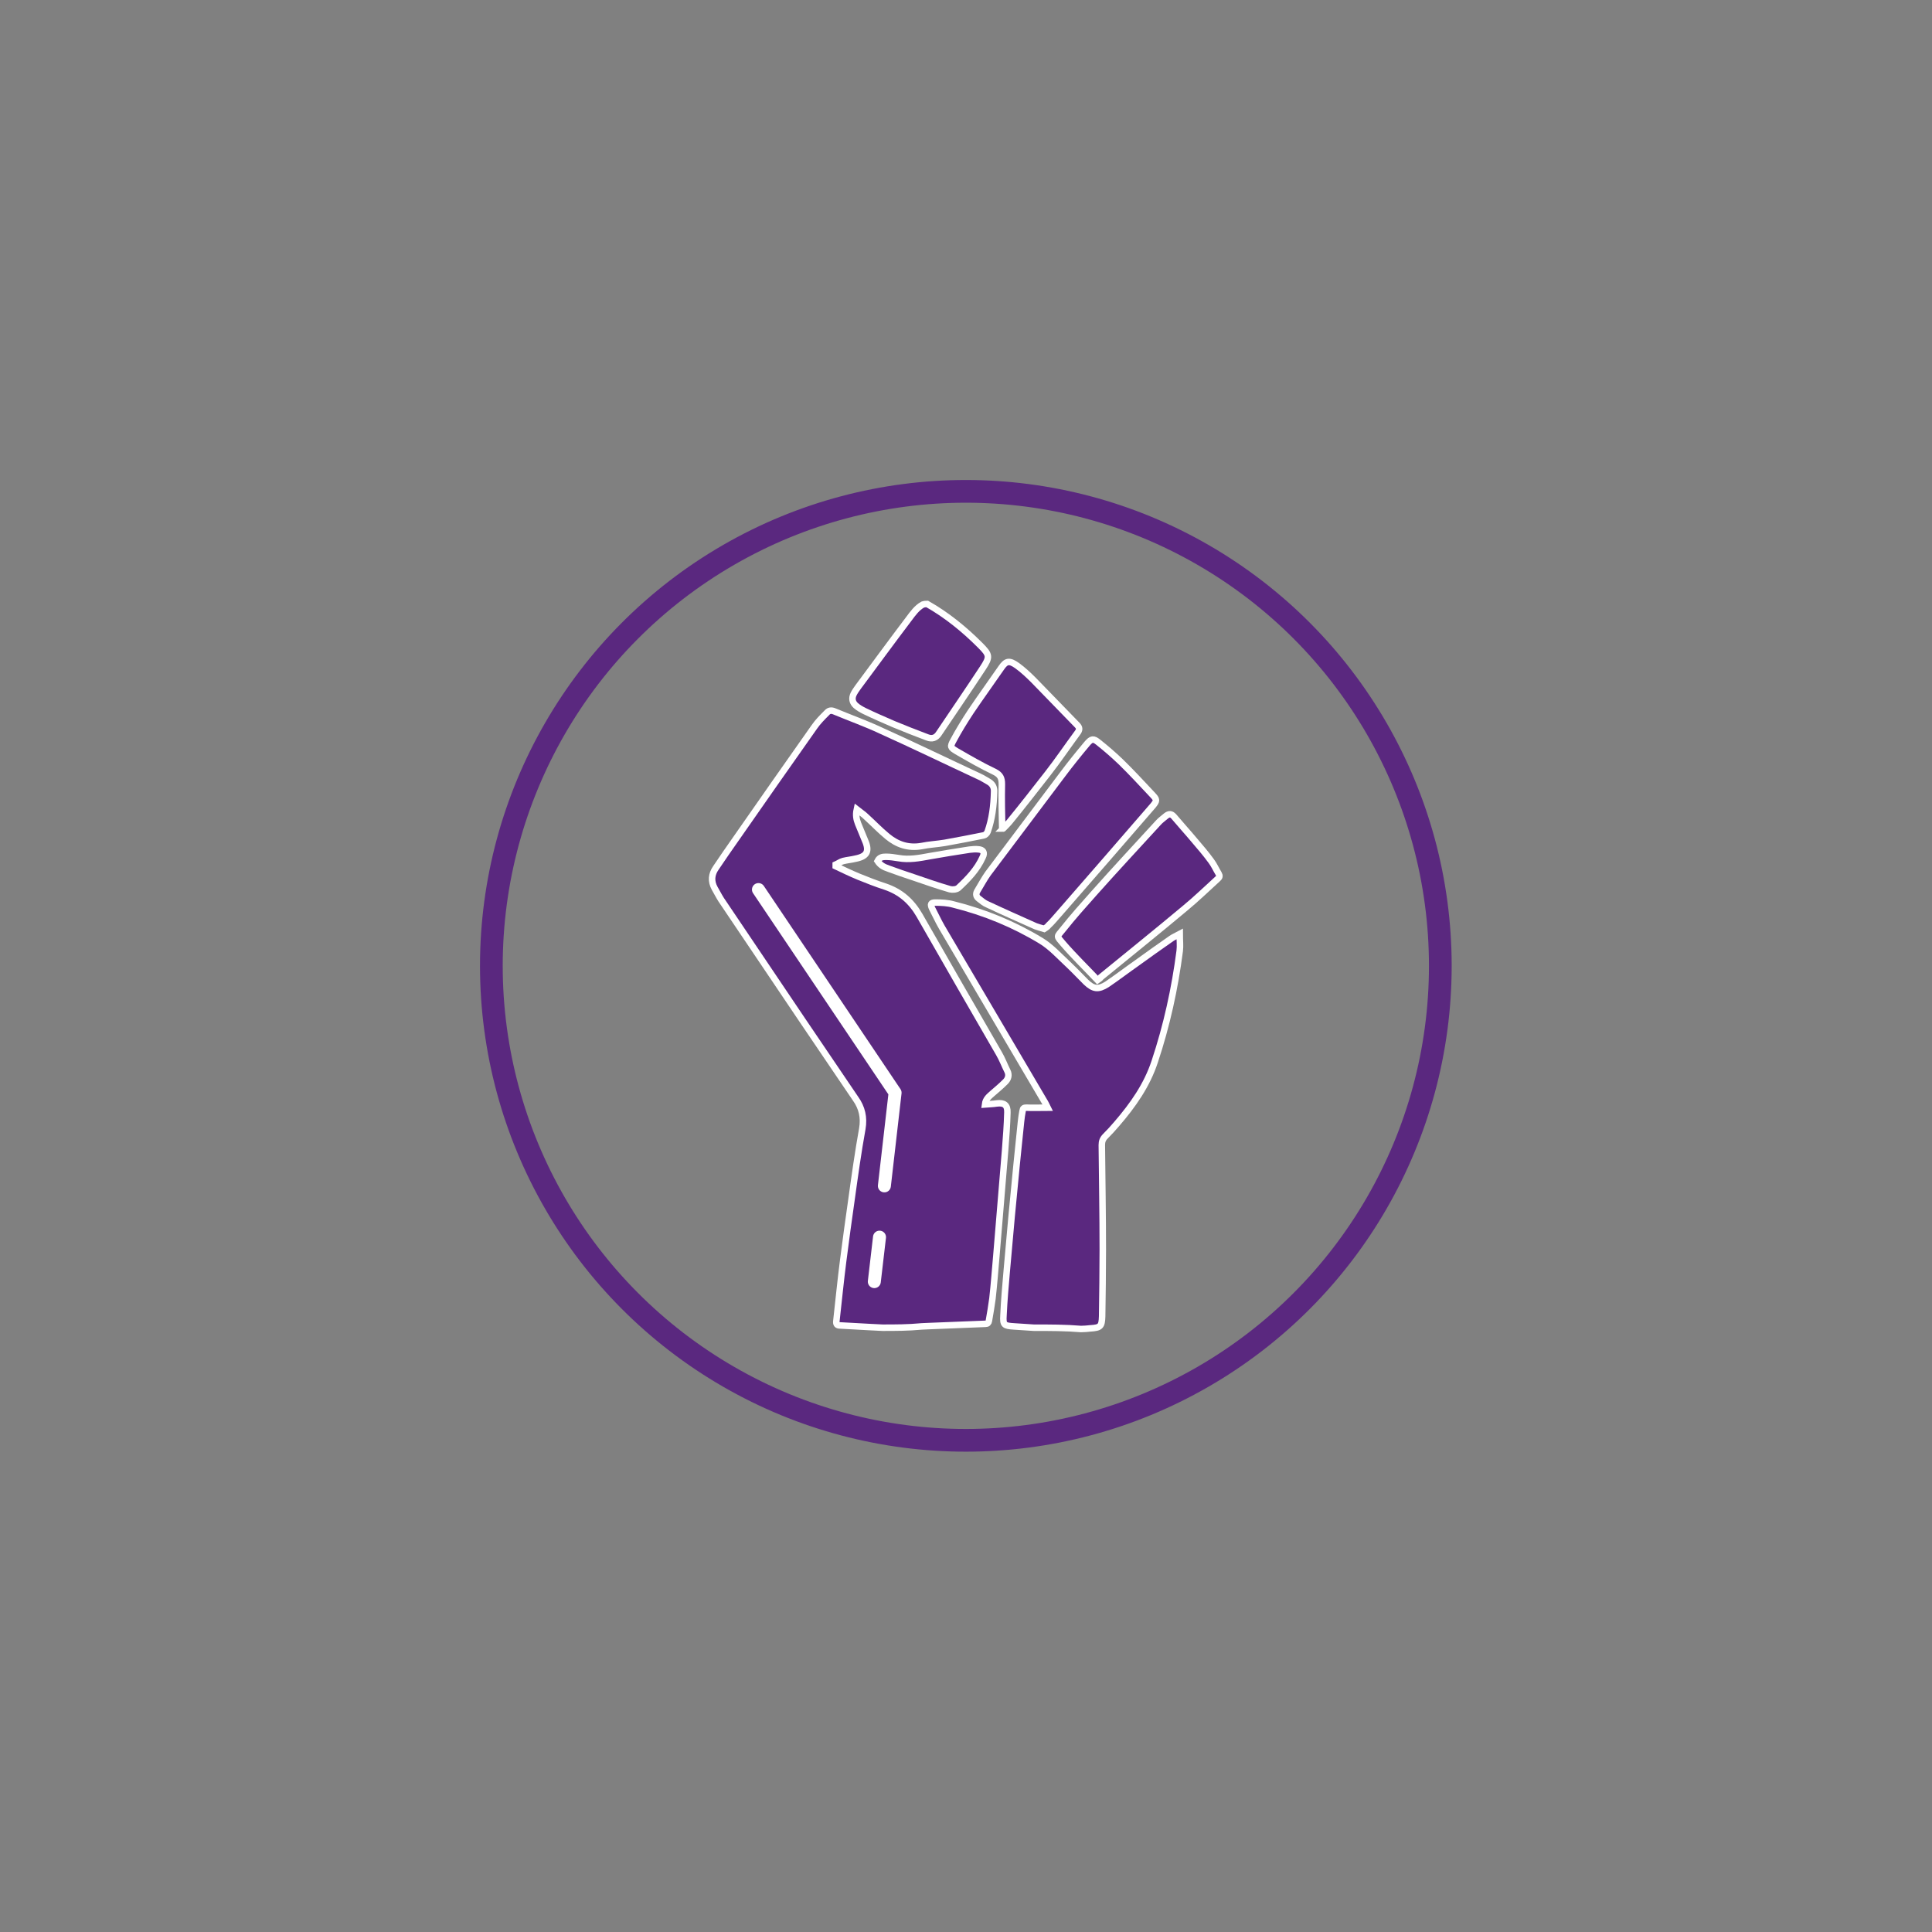 <?xml version="1.0" encoding="utf-8"?>
<!-- Generator: Adobe Illustrator 25.2.1, SVG Export Plug-In . SVG Version: 6.00 Build 0)  -->
<svg version="1.1" xmlns="http://www.w3.org/2000/svg" xmlns:xlink="http://www.w3.org/1999/xlink" x="0px" y="0px"
	 viewBox="0 0 595.3 595.3" style="enable-background:new 0 0 595.3 595.3;" xml:space="preserve">
<rect x="0" y="0" width="595.3" height="595.3" fill="#808080" stroke="none"/>
<style type="text/css">
	.st0{display:none;}
	.st1{display:inline;fill:none;stroke:#222221;stroke-width:7;stroke-miterlimit:10;}
	.st2{display:inline;fill-rule:evenodd;clip-rule:evenodd;}
	.st3{display:inline;}
	
		.st4{fill-rule:evenodd;clip-rule:evenodd;fill:none;stroke:#000000;stroke-width:7;stroke-linecap:round;stroke-linejoin:round;stroke-miterlimit:10;}
	.st5{fill-rule:evenodd;clip-rule:evenodd;}
	.st6{fill:#5A287F;}
	.st7{fill:#5A287F;stroke:#5A287F;stroke-miterlimit:10;}
	.st8{fill:#5A287F;stroke:#5A287F;stroke-width:2;stroke-miterlimit:10;}
	.st9{fill:#FFFFFF;}
	.st10{fill:#FFFFFF;stroke:#FFFFFF;stroke-width:12;stroke-miterlimit:10;}
	.st11{fill:#FFFFFF;stroke:#FFFFFF;stroke-width:11;stroke-miterlimit:10;}
	.st12{fill:none;stroke:#5A287F;stroke-width:4;stroke-miterlimit:10;}
	.st13{fill:none;stroke:#5A287F;stroke-width:4;stroke-linecap:round;stroke-miterlimit:10;}
	.st14{fill:none;stroke:#5A287F;stroke-width:6;stroke-linejoin:round;stroke-miterlimit:10;}
	.st15{fill:none;stroke:#5A287F;stroke-width:4;stroke-linecap:round;stroke-linejoin:round;stroke-miterlimit:10;}
	.st16{fill:none;stroke:#FFFFFF;stroke-width:3;stroke-linecap:round;stroke-miterlimit:10;}
	.st17{fill:none;stroke:#FFFFFF;stroke-width:3;stroke-linecap:round;stroke-linejoin:round;stroke-miterlimit:10;}
	.st18{fill:none;stroke:#FFFFFF;stroke-width:2;stroke-linecap:round;stroke-linejoin:round;stroke-miterlimit:10;}
	.st19{fill:none;stroke:#FFFFFF;stroke-linecap:round;stroke-linejoin:round;stroke-miterlimit:10;}
	.st20{fill:none;stroke:#5A287F;stroke-width:5;stroke-miterlimit:10;}
	.st21{fill:none;stroke:#FFFFFF;stroke-width:4;stroke-linecap:round;stroke-linejoin:round;stroke-miterlimit:10;}
	.st22{fill:none;stroke:#5A287F;stroke-width:7;stroke-miterlimit:10;}
	.st23{fill:none;stroke:#FFFFFF;stroke-width:4;stroke-linecap:round;stroke-miterlimit:10;}
	.st24{fill:#5A287F;stroke:#5A287F;stroke-width:3;stroke-miterlimit:10;}
	.st25{fill:#5A287F;stroke:#5A287F;stroke-width:0.75;stroke-miterlimit:10;}
	.st26{fill:none;stroke:#FFFFFF;stroke-width:5;stroke-linecap:round;stroke-linejoin:round;stroke-miterlimit:10;}
	.st27{fill:none;stroke:#5A287F;stroke-width:3;stroke-linecap:round;stroke-linejoin:round;stroke-miterlimit:10;}
	.st28{fill:#FFFFFF;stroke:#FFFFFF;stroke-width:10;stroke-miterlimit:10;}
	.st29{fill:#5A287F;stroke:#FFFFFF;stroke-width:2;stroke-miterlimit:10;}
	.st30{fill:#5A287F;stroke:#FFFFFF;stroke-miterlimit:10;}
	.st31{fill:#FFFFFF;stroke:#5A287F;stroke-width:5;stroke-miterlimit:10;}
	.st32{fill:none;stroke:#5A287F;stroke-width:5;stroke-linecap:round;stroke-linejoin:round;stroke-miterlimit:10;}
	.st33{fill:none;stroke:#5A287F;stroke-width:6;stroke-linecap:round;stroke-linejoin:round;stroke-miterlimit:10;}
	.st34{fill:#FFFFFF;stroke:#5A287F;stroke-width:5;stroke-linecap:round;stroke-linejoin:round;stroke-miterlimit:10;}
	.st35{fill:#5A287F;stroke:#5A287F;stroke-width:3;stroke-linecap:round;stroke-linejoin:round;stroke-miterlimit:10;}
	.st36{fill:#FFFFFF;stroke:#5A287F;stroke-width:6;stroke-miterlimit:10;}
	.st37{fill:#FFFFFF;stroke:#5A287F;stroke-width:6;stroke-linecap:round;stroke-linejoin:round;stroke-miterlimit:10;}
	.st38{fill:#FFFFFF;stroke:#5A287F;stroke-width:4;stroke-linecap:round;stroke-linejoin:round;stroke-miterlimit:10;}
	.st39{fill:none;stroke:#5A287F;stroke-width:7;stroke-linecap:round;stroke-linejoin:round;stroke-miterlimit:10;}
	.st40{fill:#5A287F;stroke:#FFFFFF;stroke-width:3;stroke-miterlimit:10;}
	.st41{fill:#5A287F;stroke:#5A287F;stroke-width:4;stroke-linecap:round;stroke-linejoin:round;stroke-miterlimit:10;}
	.st42{fill:none;}
</style>
<g id="Layer_3" class="st0">
</g>
<g id="icone_sport" class="st0">
</g>
<g id="base_immagini">
</g>
<g id="ICONE_CAUSE">
	<g>
		<g>
			<g>
				<path class="st29" d="M271.9,409.1c-1.3-0.1-2.7-0.1-4-0.2c-3-0.2-6.1-0.3-9.1-0.5c-0.9,0-1.2-0.4-1.1-1.3
					c0.7-6.2,1.3-12.4,2.1-18.6c0.8-6.4,1.7-12.7,2.6-19.1c1-7.2,2-14.4,3.3-21.6c0.6-3.5-0.1-6.5-2.1-9.3
					c-5.4-8-10.8-15.9-16.2-23.9c-8.4-12.5-16.8-24.9-25.2-37.4c-0.7-1.1-1.3-2.3-2-3.5c-1.2-2.2-1-4.3,0.4-6.3c2-3,4.1-6,6.2-9
					c8-11.5,16-22.9,24.1-34.4c1.1-1.6,2.5-3,3.9-4.4c0.6-0.7,1.4-0.8,2.3-0.4c4.8,2,9.6,3.7,14.3,5.9c10.2,4.6,20.3,9.5,30.4,14.2
					c0.9,0.4,1.8,1,2.7,1.5c1.3,0.7,1.9,1.8,1.8,3.2c-0.1,4.2-0.6,8.4-2,12.3c-0.2,0.5-0.7,1-1.2,1.1c-4,0.8-8,1.6-12,2.3
					c-2.4,0.4-4.8,0.5-7.2,1c-4.1,0.7-7.5-0.5-10.5-3c-2.3-1.9-4.4-4.1-6.6-6.1c-0.8-0.8-1.8-1.4-2.8-2.2c-0.4,1.8-0.1,3.1,0.4,4.4
					c0.7,1.7,1.4,3.4,2.1,5.1c1.5,3.4,0.7,5-3,5.7c-1.2,0.3-2.5,0.4-3.7,0.7c-0.8,0.2-1.6,0.8-2.3,1.1c0,0.2,0,0.3,0,0.5
					c2.3,1.1,4.6,2.2,7,3.2c2.7,1.1,5.5,2.2,8.3,3.1c4.7,1.6,8,4.5,10.5,8.8c8.1,14.2,16.3,28.4,24.5,42.6c1,1.7,1.7,3.6,2.6,5.4
					c0.6,1.2,0.3,2.4-0.6,3.3c-1.3,1.3-2.6,2.4-4,3.6c-1,0.9-2.1,1.7-2.3,3.4c1.2-0.1,2.4-0.1,3.6-0.3c2.3-0.3,3.4,0.5,3.3,2.8
					c-0.1,3.9-0.4,7.7-0.7,11.6c-0.4,4.8-0.8,9.7-1.2,14.5c-0.5,6-1,12.1-1.5,18.1c-0.4,4.4-0.7,8.7-1.2,13.1
					c-0.3,2.3-0.7,4.6-1.1,6.9c-0.1,0.6-0.4,0.9-1,0.9c-5.8,0.2-11.7,0.5-17.5,0.7c-0.7,0-1.5,0.1-2.2,0.1
					C279.8,409.1,275.9,409.1,271.9,409.1z"/>
				<path class="st29" d="M318.5,409.1c-2-0.1-4.1-0.3-6.1-0.4c-3-0.2-3.4-0.4-3.2-3.4c0.2-4.5,0.6-9,1-13.6
					c0.5-5.6,1-11.2,1.5-16.8c0.5-5.2,1-10.4,1.5-15.6c0.5-4.6,0.9-9.2,1.4-13.7c0.1-1.1,0.3-2.3,0.5-3.4c0.1-0.7,0.4-0.9,1.1-0.9
					c2.1,0.1,4.2,0,6.6,0c-0.4-0.8-0.7-1.5-1.1-2.1c-10.5-17.8-21-35.7-31.5-53.5c-1.1-1.9-2-3.9-3-5.8c-0.6-1.3-0.4-1.8,1-1.8
					c1.9,0,3.8,0.1,5.6,0.6c9.6,2.4,18.6,6.1,27,11.2c3.1,1.9,5.6,4.7,8.3,7.2c1.9,1.8,3.7,3.7,5.5,5.5c2.3,2.2,3.8,2.4,6.5,0.7
					c3.1-2.1,6.1-4.4,9.1-6.5c3.6-2.6,7.1-5.1,10.7-7.6c0.7-0.5,1.5-0.8,2.6-1.4c0,2,0.2,3.6,0,5.2c-1.5,11.6-4,23-7.7,34.1
					c-2.4,7.3-6.7,13.4-11.7,19.2c-1.1,1.3-2.3,2.6-3.5,3.8c-0.8,0.8-1.1,1.6-1.1,2.7c0.1,10.7,0.3,21.4,0.3,32.1
					c0,6.9-0.1,13.8-0.2,20.7c-0.1,3.1-0.5,3.5-3.6,3.7c-1,0.1-1.9,0.2-2.9,0.2C328.3,409.1,323.4,409.1,318.5,409.1z"/>
				<path class="st29" d="M285.7,186.1c6,3.4,11.4,7.8,16.3,12.7c3,3,3.1,3.6,0.8,7.1c-4.4,6.7-9,13.4-13.5,20.1
					c-0.9,1.4-2.1,1.8-3.6,1.2c-3.5-1.3-7-2.7-10.4-4.1c-3-1.3-6-2.6-8.9-4c-1-0.5-1.9-1-2.7-1.7c-1.1-1-1.3-2.2-0.7-3.5
					c0.4-0.8,0.9-1.5,1.4-2.2c5.2-7,10.4-14.1,15.7-21.1c1.2-1.6,2.4-3.3,4.2-4.3C284.9,186.1,285.3,186.1,285.7,186.1z"/>
				<path class="st29" d="M321.7,286.2c-1-0.3-1.8-0.5-2.6-0.8c-4.9-2.2-9.9-4.4-14.8-6.7c-1-0.4-1.8-1.1-2.7-1.8
					c-0.8-0.6-1-1.4-0.5-2.3c1.1-1.8,2.1-3.7,3.3-5.4c7.7-10.2,15.4-20.5,23.1-30.7c2.4-3.2,4.9-6.3,7.5-9.4
					c1.3-1.5,1.9-1.6,3.4-0.4c2.4,1.9,4.7,3.9,6.9,6c3.4,3.3,6.6,6.8,9.9,10.3c1.3,1.4,1.3,1.7,0.1,3.2c-9.6,11.1-19.3,22.3-29,33.4
					c-1.1,1.2-2.1,2.5-3.3,3.6C322.7,285.7,322.1,285.9,321.7,286.2z"/>
				<path class="st29" d="M338.2,302c-3.5-3.7-7.2-7.3-10.5-11.1c-2.3-2.7-2.1-2.1-0.2-4.5c3.1-3.9,6.4-7.6,9.7-11.3
					c6.5-7.3,13.1-14.4,19.7-21.6c0.7-0.8,1.6-1.4,2.4-2.1c0.9-0.7,1.6-0.7,2.4,0.2c2.1,2.5,4.3,4.9,6.3,7.3
					c1.8,2.1,3.6,4.2,5.2,6.4c0.9,1.2,1.5,2.6,2.3,3.9c0.4,0.7,0.3,1.1-0.3,1.6c-3.3,3-6.6,6.2-10,9c-8.6,7.2-17.3,14.2-26,21.3
					C339.1,301.3,338.8,301.6,338.2,302z"/>
				<path class="st29" d="M308.8,255.2c-0.1-4.5-0.2-9.1-0.1-13.6c0-1.9-0.5-2.9-2.3-3.8c-4-1.9-7.8-4.1-11.6-6.3
					c-2-1.2-2.1-1.4-1-3.4c1.6-3,3.4-5.9,5.3-8.8c3.1-4.6,6.3-9,9.4-13.5c1.5-2.2,2.5-2.4,4.9-0.7c1.8,1.3,3.5,2.9,5.1,4.5
					c4.5,4.6,8.9,9.2,13.4,13.8c0.8,0.8,0.8,1.5,0.1,2.4c-3.1,4.2-6,8.5-9.2,12.6c-3.9,5-7.8,10-11.8,14.9c-0.6,0.7-1.2,1.3-1.9,2
					C309.1,255.3,308.9,255.3,308.8,255.2z"/>
				<path class="st29" d="M270.4,265.3c0.6-1.2,1.6-1.3,2.6-1.3c1.3,0,2.5,0.2,3.8,0.4c3.3,0.6,6.5,0,9.7-0.6
					c4.1-0.7,8.1-1.4,12.2-2c0.9-0.1,1.8-0.2,2.7-0.1c1.6,0.1,2.1,1,1.4,2.4c-1.7,3.8-4.5,6.7-7.5,9.5c-0.6,0.5-1.8,0.6-2.6,0.4
					c-3.8-1.1-7.5-2.4-11.3-3.7c-2.5-0.8-5-1.7-7.5-2.6C272.1,267.1,271.2,266.5,270.4,265.3z"/>
			</g>
			<polyline class="st21" points="233.7,274.1 275.8,336.7 272.5,365.4 			"/>
			<line class="st21" x1="271" y1="381.2" x2="269.4" y2="394.9"/>
		</g>
		<circle class="st22" cx="297.6" cy="297.6" r="146.2"/>
	</g>
</g>
</svg>
